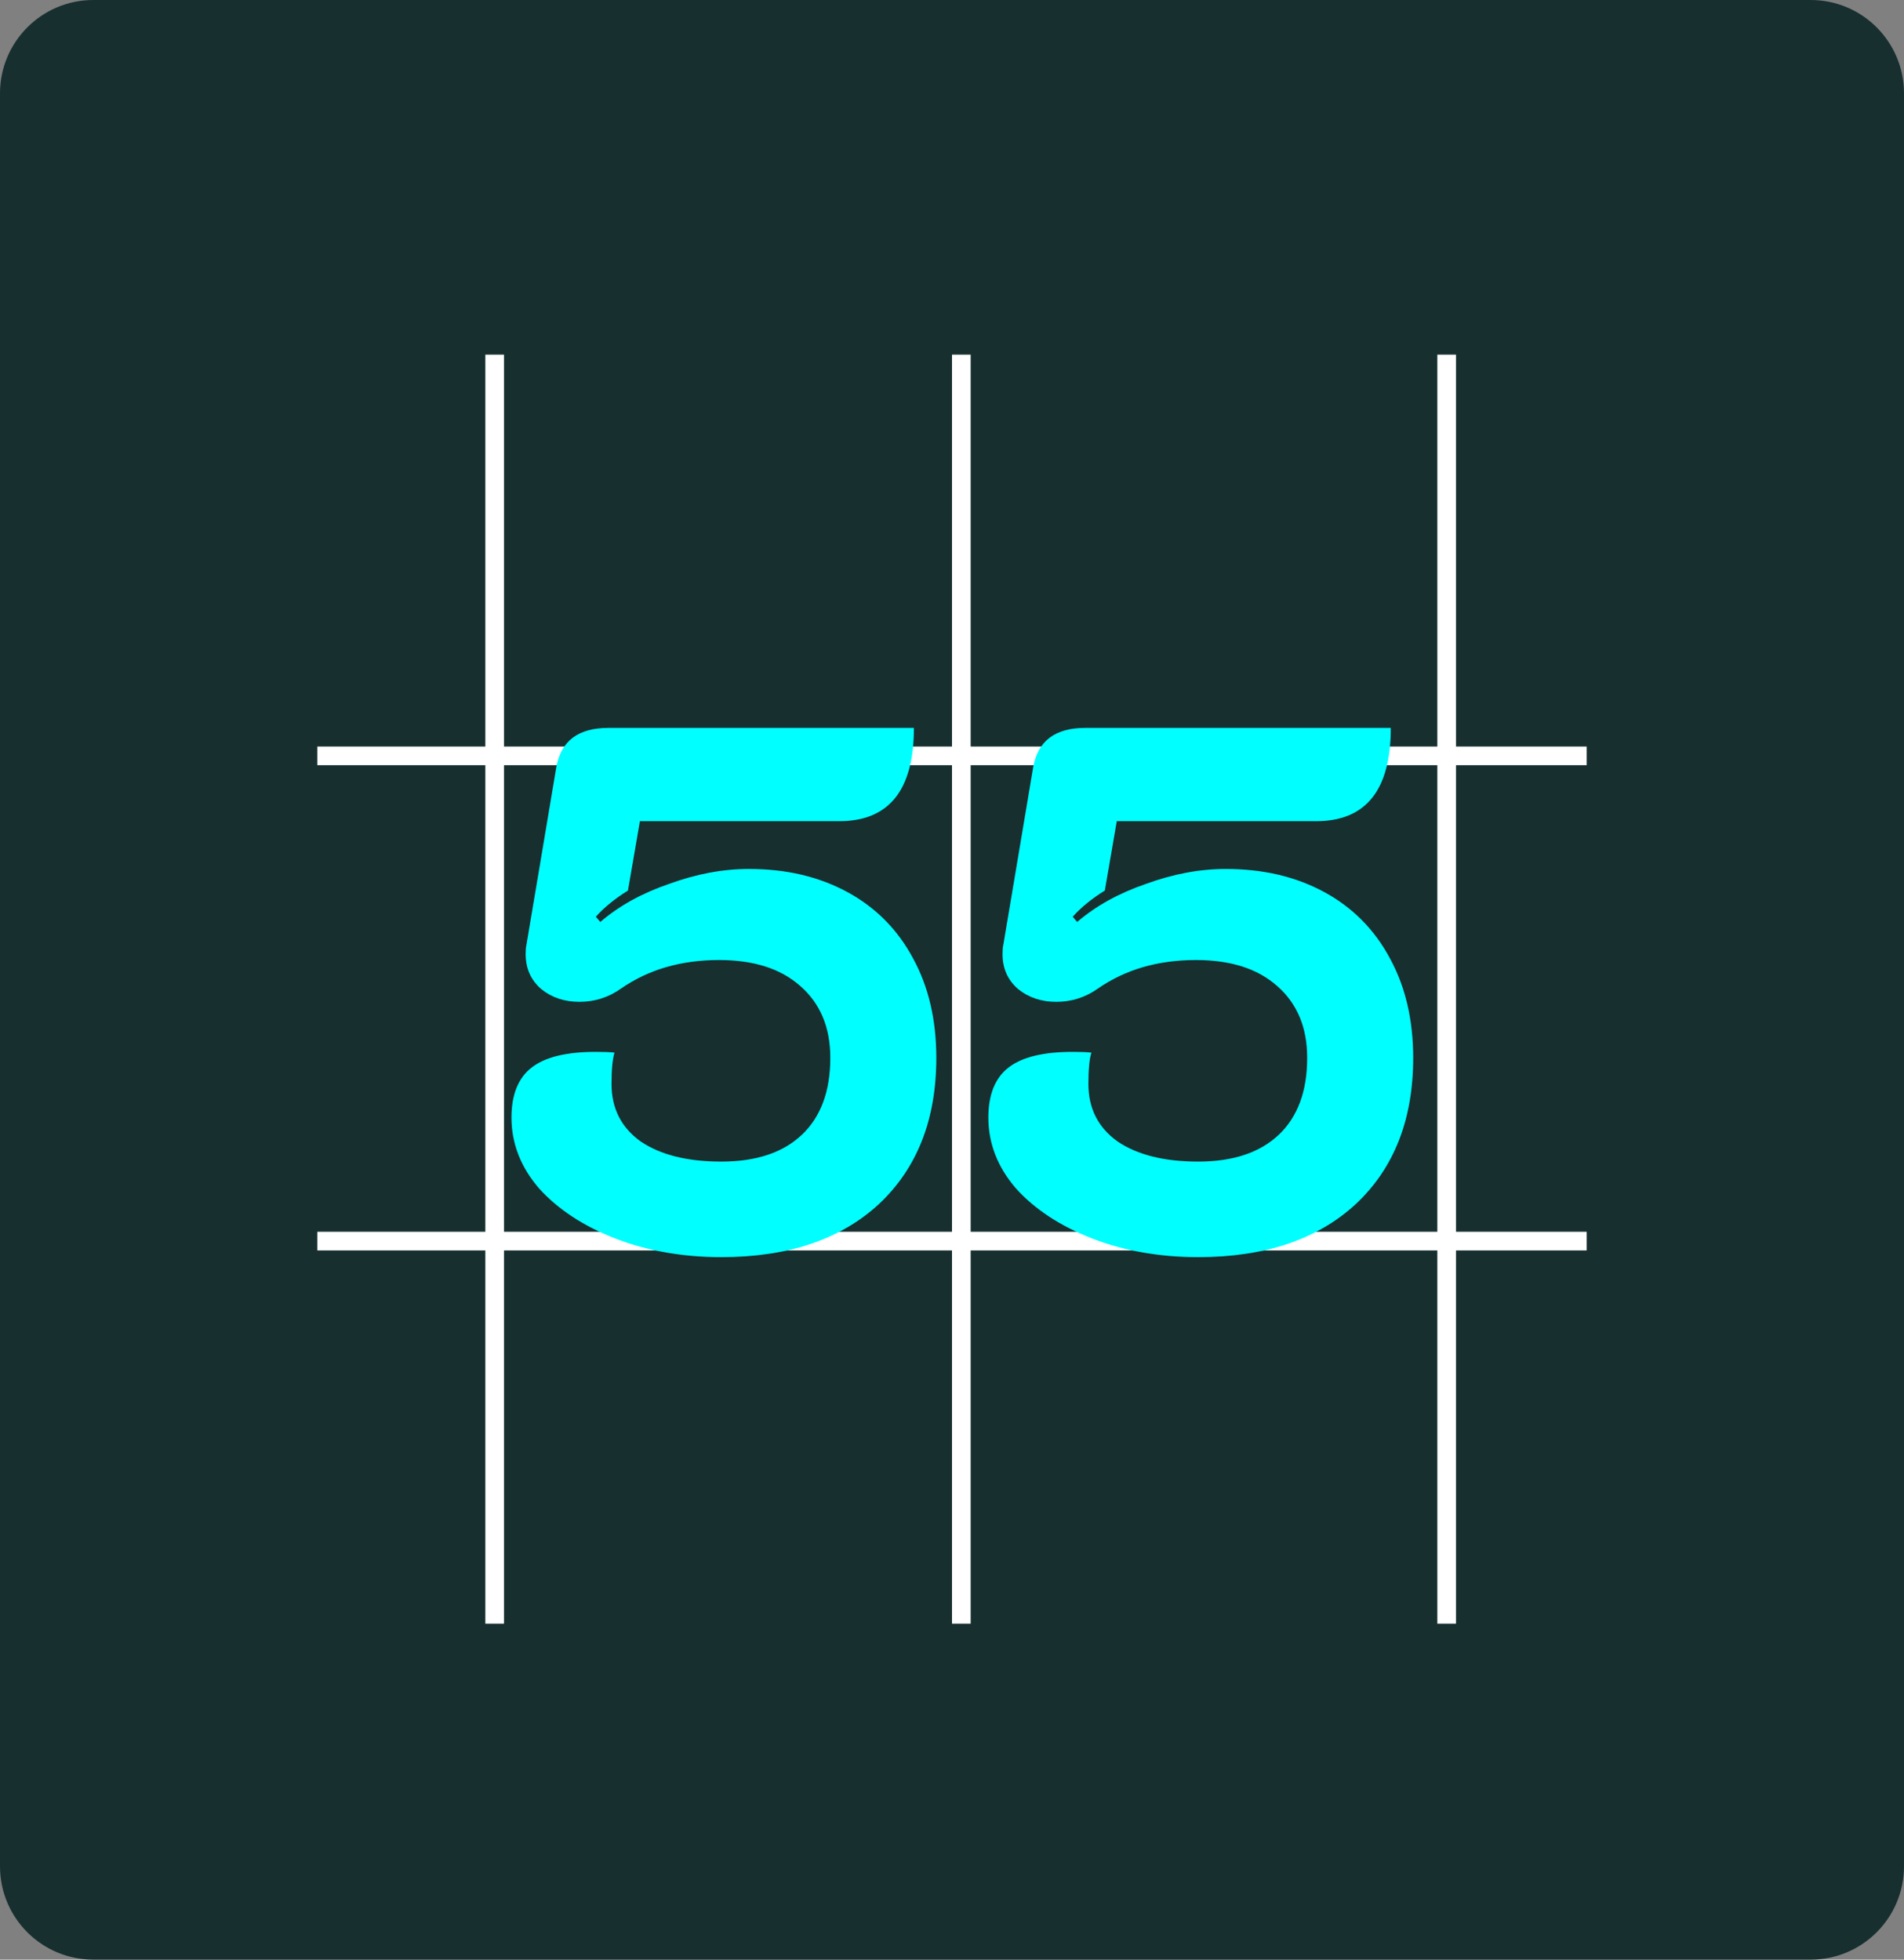 <svg width="102" height="105" viewBox="0 0 102 105" fill="none" xmlns="http://www.w3.org/2000/svg">
<rect x="0" y="0" width="102" height="105" fill="#808080" stroke="none"/>
<path d="M0 5C0 2.239 2.239 0 5 0H97C99.761 0 102 2.239 102 5V100C102 102.761 99.761 105 97 105H5C2.239 105 0 102.761 0 100V5Z" fill="#182F30"/>
<line x1="26.5" y1="19" x2="26.5" y2="87" stroke="white"/>
<line x1="51.5" y1="19" x2="51.5" y2="87" stroke="white"/>
<line x1="77.5" y1="19" x2="77.5" y2="87" stroke="white"/>
<line x1="17" y1="40.5" x2="85" y2="40.5" stroke="white"/>
<line x1="17" y1="66.5" x2="85" y2="66.5" stroke="white"/>
<path d="M38.64 67.36C36.587 67.36 34.693 67.027 32.96 66.36C31.253 65.693 29.893 64.8 28.88 63.68C27.893 62.533 27.4 61.267 27.4 59.88C27.4 58.653 27.76 57.76 28.48 57.2C29.2 56.64 30.347 56.36 31.92 56.36C32.347 56.36 32.68 56.373 32.92 56.4C32.813 56.747 32.76 57.307 32.76 58.08C32.76 59.387 33.28 60.413 34.32 61.16C35.387 61.88 36.827 62.24 38.64 62.24C40.507 62.24 41.947 61.76 42.96 60.8C43.973 59.84 44.48 58.467 44.48 56.68C44.48 55.053 43.947 53.773 42.88 52.84C41.84 51.907 40.387 51.44 38.52 51.44C36.493 51.44 34.747 51.947 33.28 52.96C32.613 53.44 31.867 53.68 31.04 53.68C30.24 53.68 29.56 53.453 29 53C28.44 52.52 28.16 51.893 28.16 51.12C28.16 50.907 28.173 50.747 28.2 50.64L29.8 41.12C30.04 39.707 30.973 39 32.6 39H48.96C48.96 42.333 47.627 44 44.96 44H34.28L33.64 47.72C32.947 48.147 32.373 48.613 31.92 49.12L32.16 49.4C33.147 48.547 34.373 47.867 35.84 47.36C37.307 46.827 38.733 46.56 40.12 46.56C42.12 46.56 43.88 46.973 45.4 47.8C46.92 48.627 48.093 49.813 48.92 51.36C49.747 52.88 50.16 54.653 50.16 56.68C50.16 59.987 49.133 62.6 47.08 64.52C45.027 66.413 42.213 67.36 38.64 67.36ZM64.187 67.36C62.133 67.36 60.24 67.027 58.507 66.36C56.8 65.693 55.44 64.8 54.427 63.68C53.44 62.533 52.947 61.267 52.947 59.88C52.947 58.653 53.307 57.76 54.027 57.2C54.747 56.64 55.894 56.36 57.467 56.36C57.894 56.36 58.227 56.373 58.467 56.4C58.36 56.747 58.307 57.307 58.307 58.08C58.307 59.387 58.827 60.413 59.867 61.16C60.934 61.88 62.373 62.24 64.187 62.24C66.053 62.24 67.493 61.76 68.507 60.8C69.52 59.84 70.027 58.467 70.027 56.68C70.027 55.053 69.493 53.773 68.427 52.84C67.387 51.907 65.933 51.44 64.067 51.44C62.04 51.44 60.294 51.947 58.827 52.96C58.16 53.44 57.413 53.68 56.587 53.68C55.787 53.68 55.107 53.453 54.547 53C53.987 52.52 53.707 51.893 53.707 51.12C53.707 50.907 53.72 50.747 53.747 50.64L55.347 41.12C55.587 39.707 56.52 39 58.147 39H74.507C74.507 42.333 73.174 44 70.507 44H59.827L59.187 47.72C58.493 48.147 57.92 48.613 57.467 49.12L57.707 49.4C58.694 48.547 59.92 47.867 61.387 47.36C62.853 46.827 64.28 46.56 65.667 46.56C67.667 46.56 69.427 46.973 70.947 47.8C72.467 48.627 73.64 49.813 74.467 51.36C75.293 52.88 75.707 54.653 75.707 56.68C75.707 59.987 74.68 62.6 72.627 64.52C70.573 66.413 67.76 67.36 64.187 67.36Z" fill="#00FFFF"/>
</svg>
